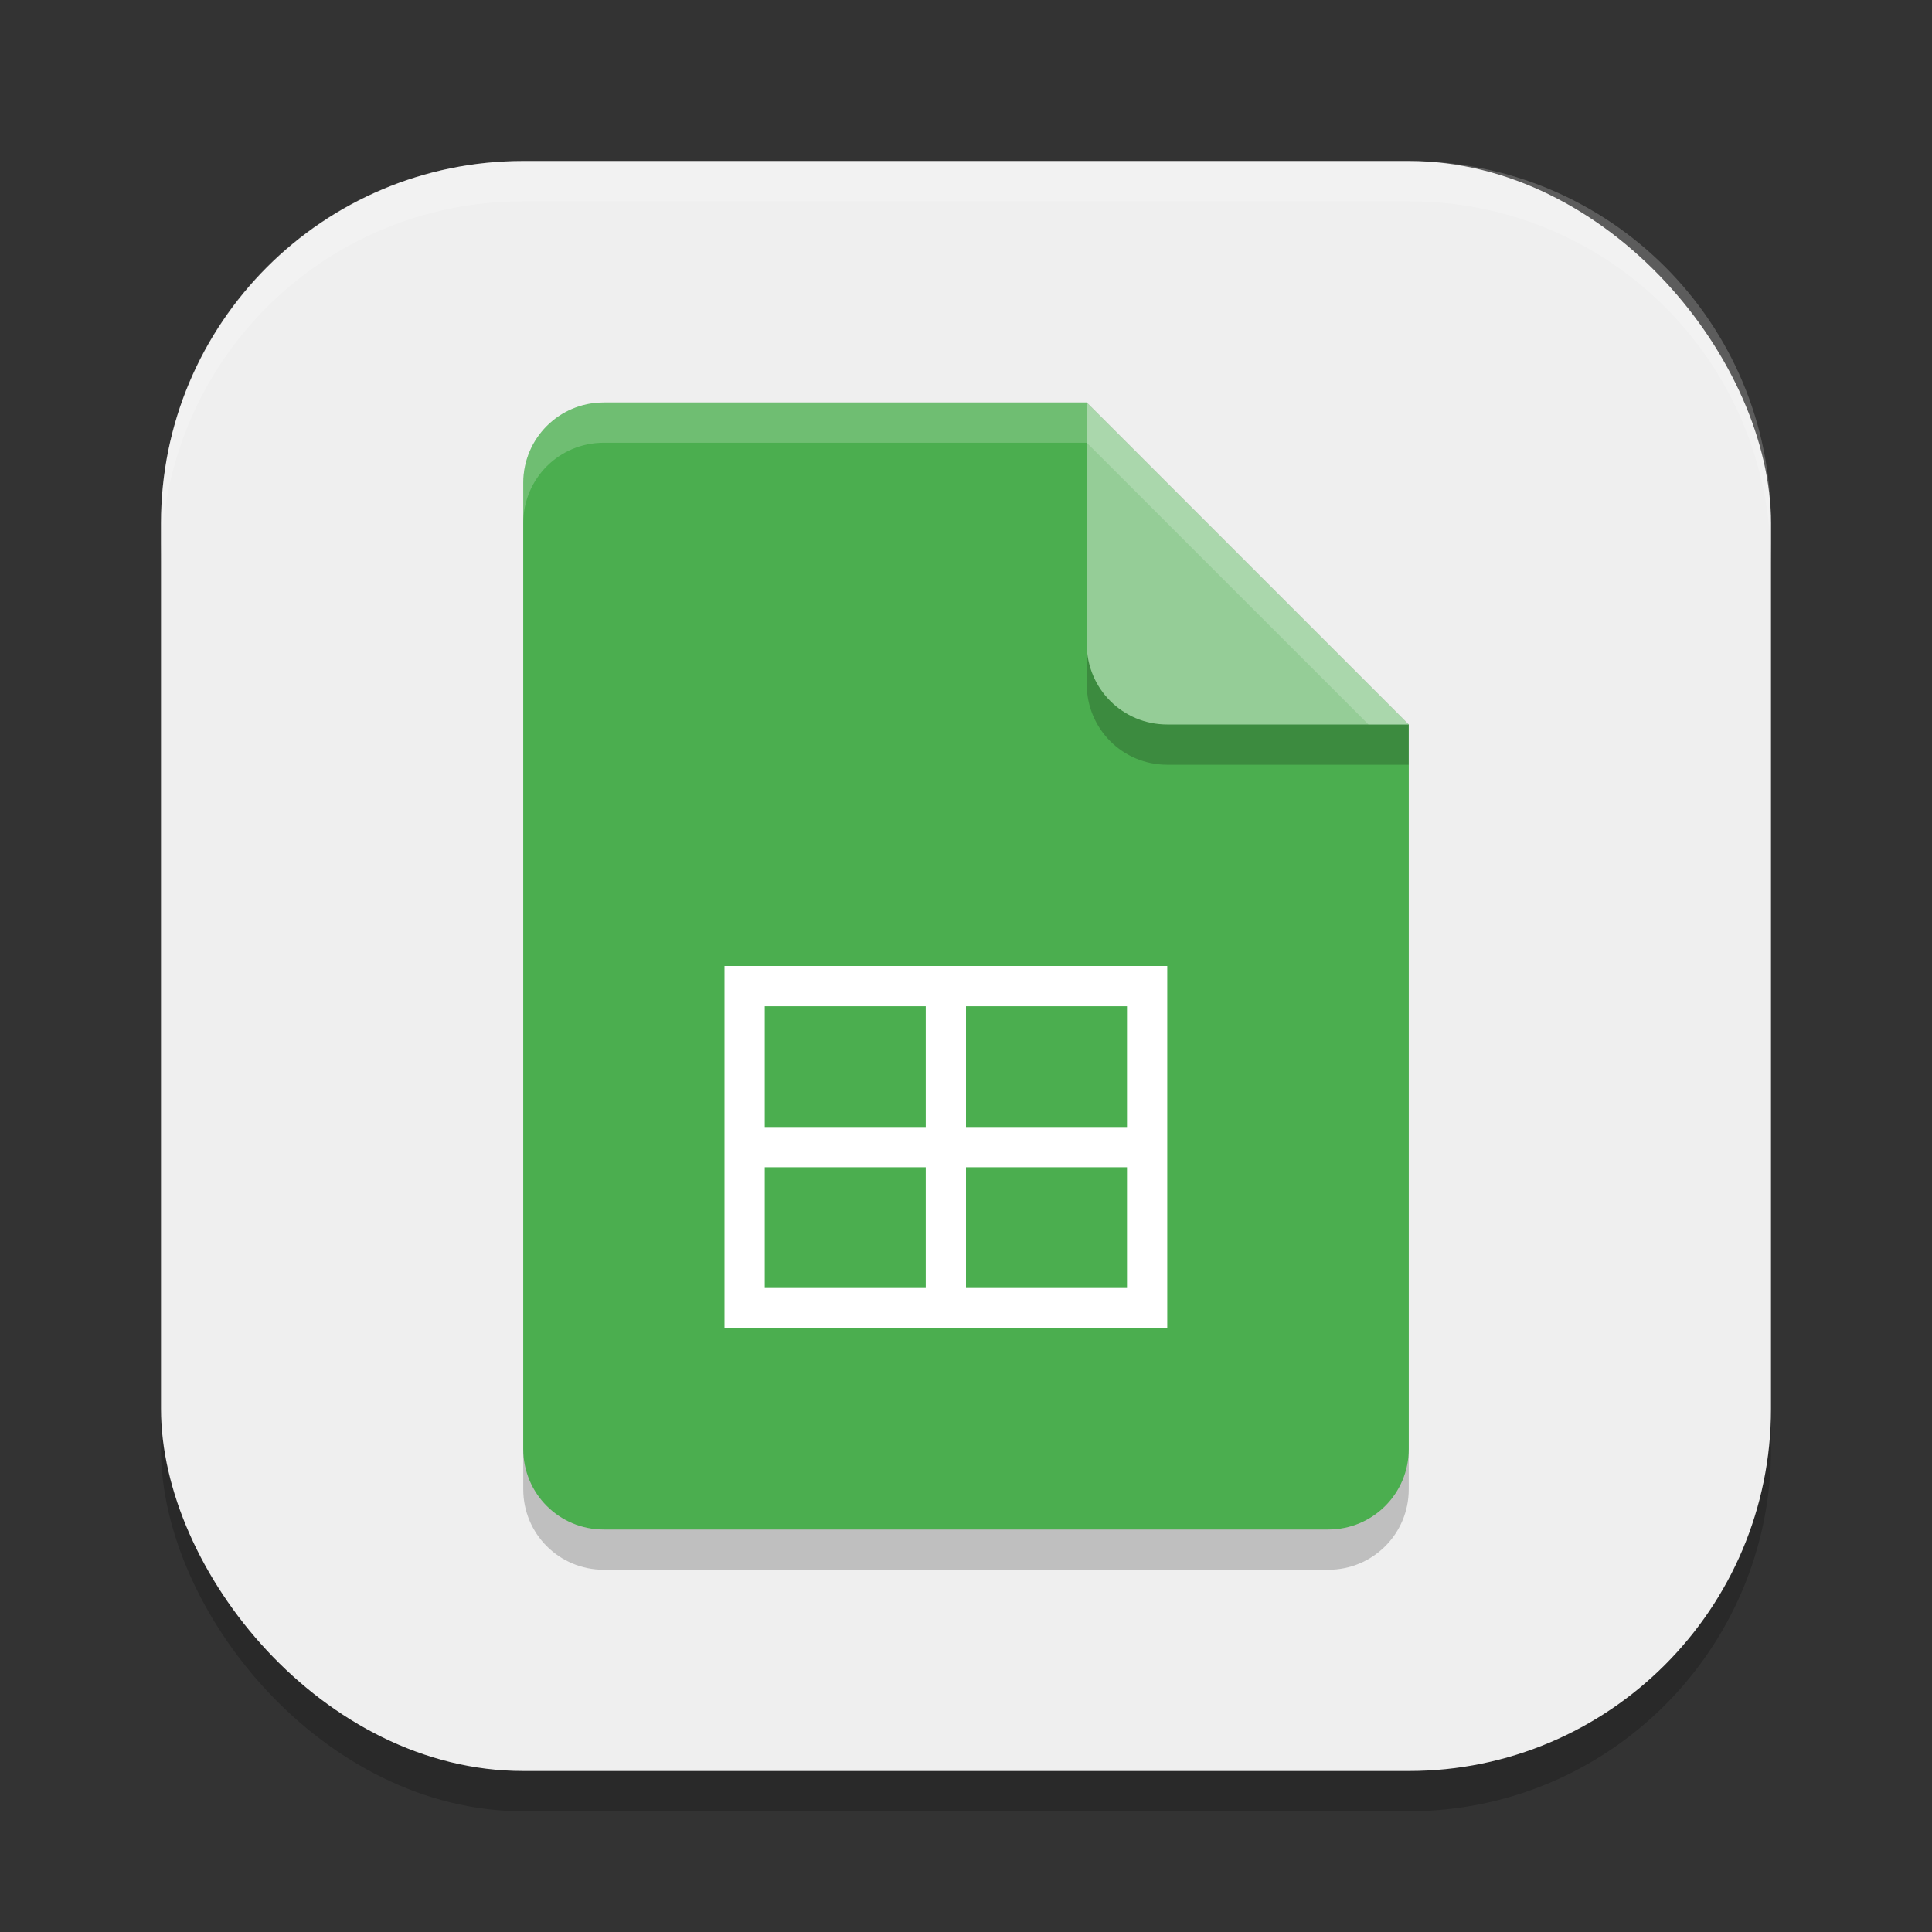 <?xml version="1.0" encoding="UTF-8" standalone="no"?>
<!-- Created with Inkscape (http://www.inkscape.org/) -->

<svg
   width="48"
   height="48"
   viewBox="0 0 48 48"
   version="1.1"
   id="svg5"
   inkscape:version="1.3.1 (91b66b0783, 2023-11-16, custom)"
   sodipodi:docname="google-sheets.svg"
   xmlns:inkscape="http://www.inkscape.org/namespaces/inkscape"
   xmlns:sodipodi="http://sodipodi.sourceforge.net/DTD/sodipodi-0.dtd"
   xmlns="http://www.w3.org/2000/svg"
   xmlns:svg="http://www.w3.org/2000/svg">
  <rect x="0" y="0" width="48" height="48" fill="#333333" stroke="none"/>
  <sodipodi:namedview
     id="namedview7"
     pagecolor="#ffffff"
     bordercolor="#000000"
     borderopacity="0.25"
     inkscape:showpageshadow="2"
     inkscape:pageopacity="0.0"
     inkscape:pagecheckerboard="0"
     inkscape:deskcolor="#d1d1d1"
     inkscape:document-units="px"
     showgrid="false"
     inkscape:zoom="15.125"
     inkscape:cx="23.966942"
     inkscape:cy="24"
     inkscape:window-width="1920"
     inkscape:window-height="937"
     inkscape:window-x="0"
     inkscape:window-y="32"
     inkscape:window-maximized="1"
     inkscape:current-layer="svg5" />
  <defs
     id="defs2" />
  <rect
     style="opacity:0.2;fill:#000000;stroke-width:2.857;stroke-linecap:square"
     id="rect234"
     width="40"
     height="40"
     x="4"
     y="5"
     ry="9" />
  <rect
     style="fill:#efefef;fill-opacity:1;stroke-width:2.857;stroke-linecap:square"
     id="rect396"
     width="40"
     height="40"
     x="4"
     y="4"
     ry="9" />
  <path
     id="rect234-7"
     style="opacity:0.2;stroke-width:0.5;stroke-linecap:round;stroke-linejoin:round"
     d="m 15,11 h 12 l 8,8 v 18 c 0,1.108 -0.892,2 -2,2 H 15 c -1.108,0 -2,-0.892 -2,-2 V 13 c 0,-1.108 0.892,-2 2,-2 z" />
  <path
     id="rect448"
     style="fill:#4bae4f;fill-opacity:1;stroke-width:0.5;stroke-linecap:round;stroke-linejoin:round"
     d="m 15,10 h 12 l 3,5 5,3 v 18 c 0,1.108 -0.892,2 -2,2 H 15 c -1.108,0 -2,-0.892 -2,-2 V 12 c 0,-1.108 0.892,-2 2,-2 z" />
  <path
     id="path7"
     style="fill:#ffffff"
     d="M 18 24 L 18 33 L 29 33 L 29 24 L 18 24 z M 19 25 L 23 25 L 23 28 L 19 28 L 19 25 z M 24 25 L 28 25 L 28 28 L 24 28 L 24 25 z M 19 29 L 23 29 L 23 32 L 19 32 L 19 29 z M 24 29 L 28 29 L 28 32 L 24 32 L 24 29 z " />
  <path
     d="m 35,19 h -6 c -1.108,0 -2,-0.892 -2,-2 v -7 l 8,8 z"
     style="opacity:0.2;fill:#000000;stroke-width:0.5;stroke-linecap:round;stroke-linejoin:round"
     id="path611" />
  <path
     id="rect600"
     style="fill:#95cd97;fill-opacity:1;stroke-width:0.5;stroke-linecap:round;stroke-linejoin:round"
     d="m 35,18 h -6 c -1.108,0 -2,-0.892 -2,-2 v -6 z" />
  <path
     id="path1133"
     style="opacity:0.2;fill:#ffffff;fill-opacity:1;stroke-width:0.5;stroke-linecap:round;stroke-linejoin:round"
     d="m 15,10 c -1.108,0 -2,0.892 -2,2 v 1 c 0,-1.108 0.892,-2 2,-2 h 12 l 7,7 h 1 l -8,-8 z" />
  <path
     id="path1040"
     style="opacity:0.2;fill:#ffffff;stroke-width:8;stroke-linecap:square"
     d="M 13,4 C 8.014,4 4,8.014 4,13 v 1 C 4,9.014 8.014,5 13,5 h 22 c 4.986,0 9,4.014 9,9 V 13 C 44,8.014 39.986,4 35,4 Z" />
</svg>
